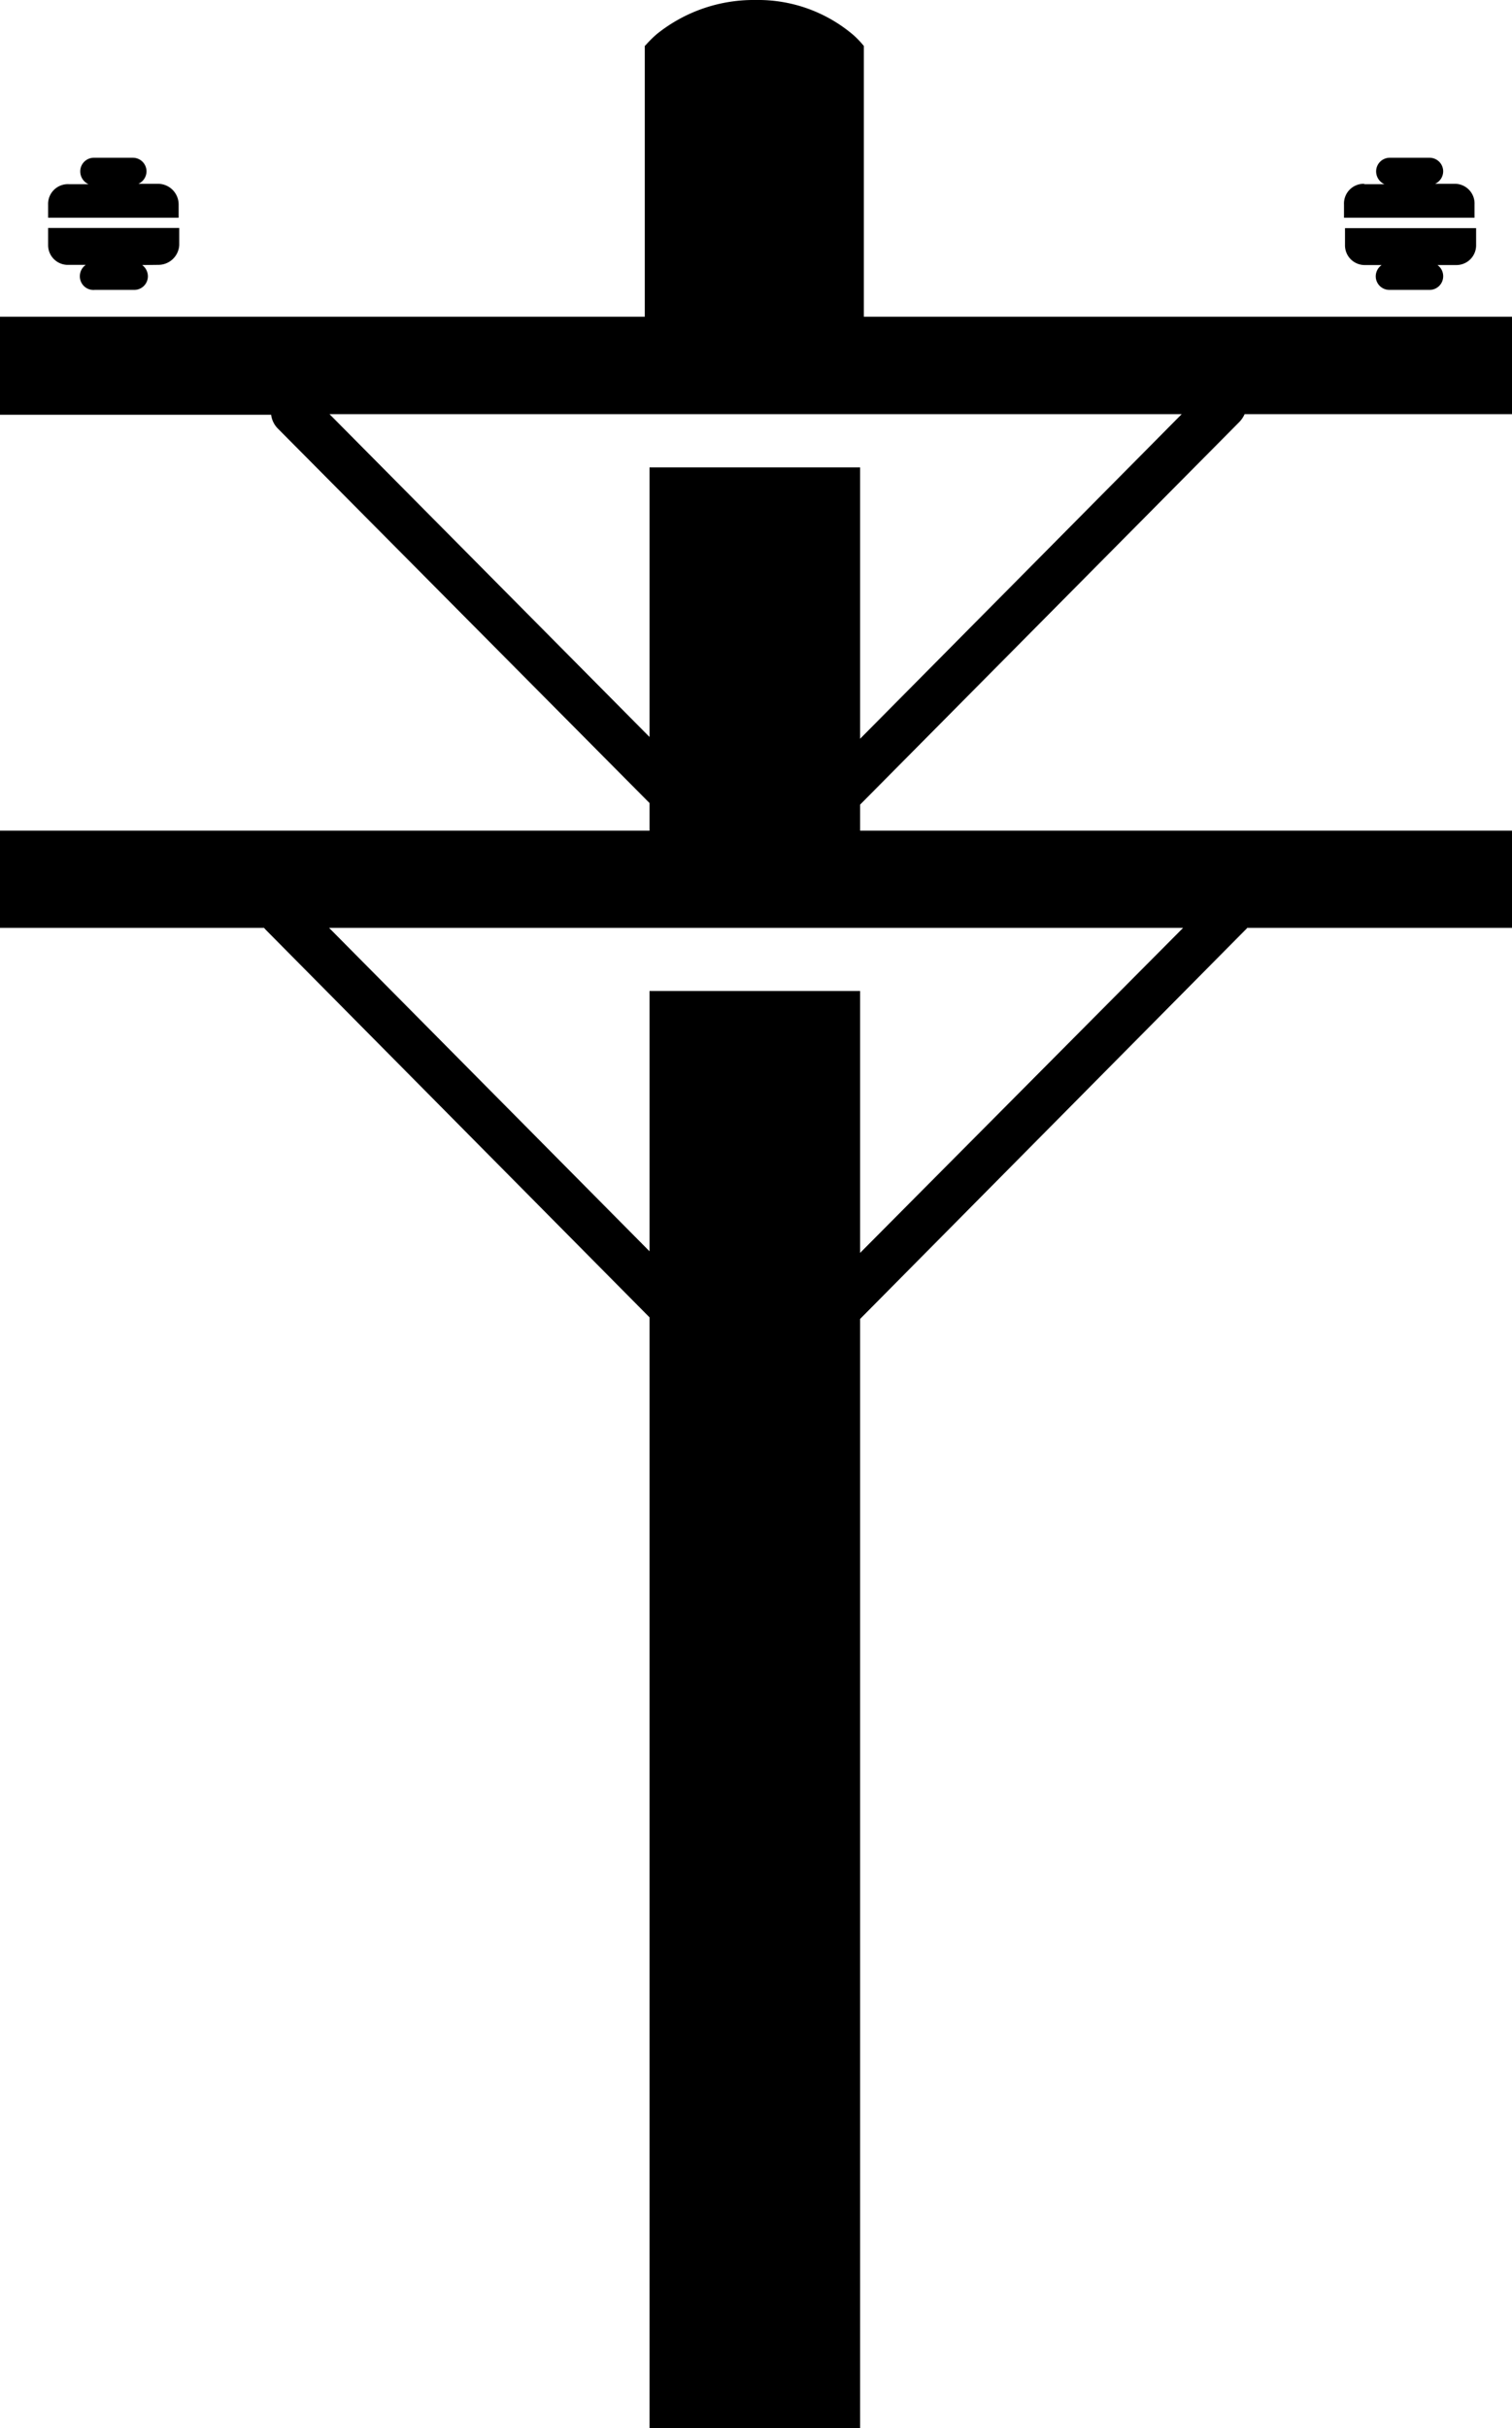 <svg id="Layer_1" data-name="Layer 1" xmlns="http://www.w3.org/2000/svg" viewBox="0 0 76.68 123.12"><defs><style>.cls-1{fill-rule:evenodd;}</style></defs><title>electric-pole</title><path class="cls-1" d="M0,16.06H32.7V2.33l.07-.07a5.62,5.62,0,0,1,.55-.54,7.83,7.83,0,0,1,5-1.72,7.45,7.45,0,0,1,4.94,1.76,4.64,4.64,0,0,1,.49.5l.06.07V16.06H76.68V21H63.12a1.4,1.4,0,0,1-.26.39L43.62,40.8v1.32H76.68v4.93H63.25a.52.52,0,0,1-.1.11L43.62,66.88v56.24H32.94V66.8L13.49,47.16l-.1-.11H0V42.12H32.94v-1.4l-18.86-19a1.21,1.21,0,0,1-.33-.69H0V16.06Zm72.9-2.62a.69.69,0,0,1,.29.57h0a.69.69,0,0,1-.68.69H70.46a.69.69,0,0,1-.69-.69h0a.7.7,0,0,1,.3-.57h-.86a1,1,0,0,1-1-1v-.87h6.65v.87a1,1,0,0,1-1,1Zm-3.69-4.1h1a.71.71,0,0,1-.42-.63v0A.69.69,0,0,1,70.46,8h2.05a.69.69,0,0,1,.68.69v0a.7.7,0,0,1-.41.63h1a1,1,0,0,1,1,1.05v.67H68.16v-.67a1,1,0,0,1,1-1.05Zm-62,4.1a.71.71,0,0,1,.29.57h0a.69.69,0,0,1-.69.69h-2A.69.69,0,0,1,4.05,14h0a.7.7,0,0,1,.3-.57H3.49a1,1,0,0,1-1.05-1v-.87H9.09v.87a1.06,1.06,0,0,1-1.06,1ZM3.49,9.34h1a.71.71,0,0,1-.42-.63v0A.69.69,0,0,1,4.74,8h2a.69.69,0,0,1,.69.69v0a.7.7,0,0,1-.41.63H8a1.05,1.05,0,0,1,1.06,1.05v.67H2.44v-.67A1,1,0,0,1,3.49,9.34ZM60,47.05H16.69l16.25,16.4V50.25H43.62V63.53L60,47.05ZM43.62,37.46,59.93,21H16.71L32.94,37.37V23.7H43.62V37.46Z"/></svg>